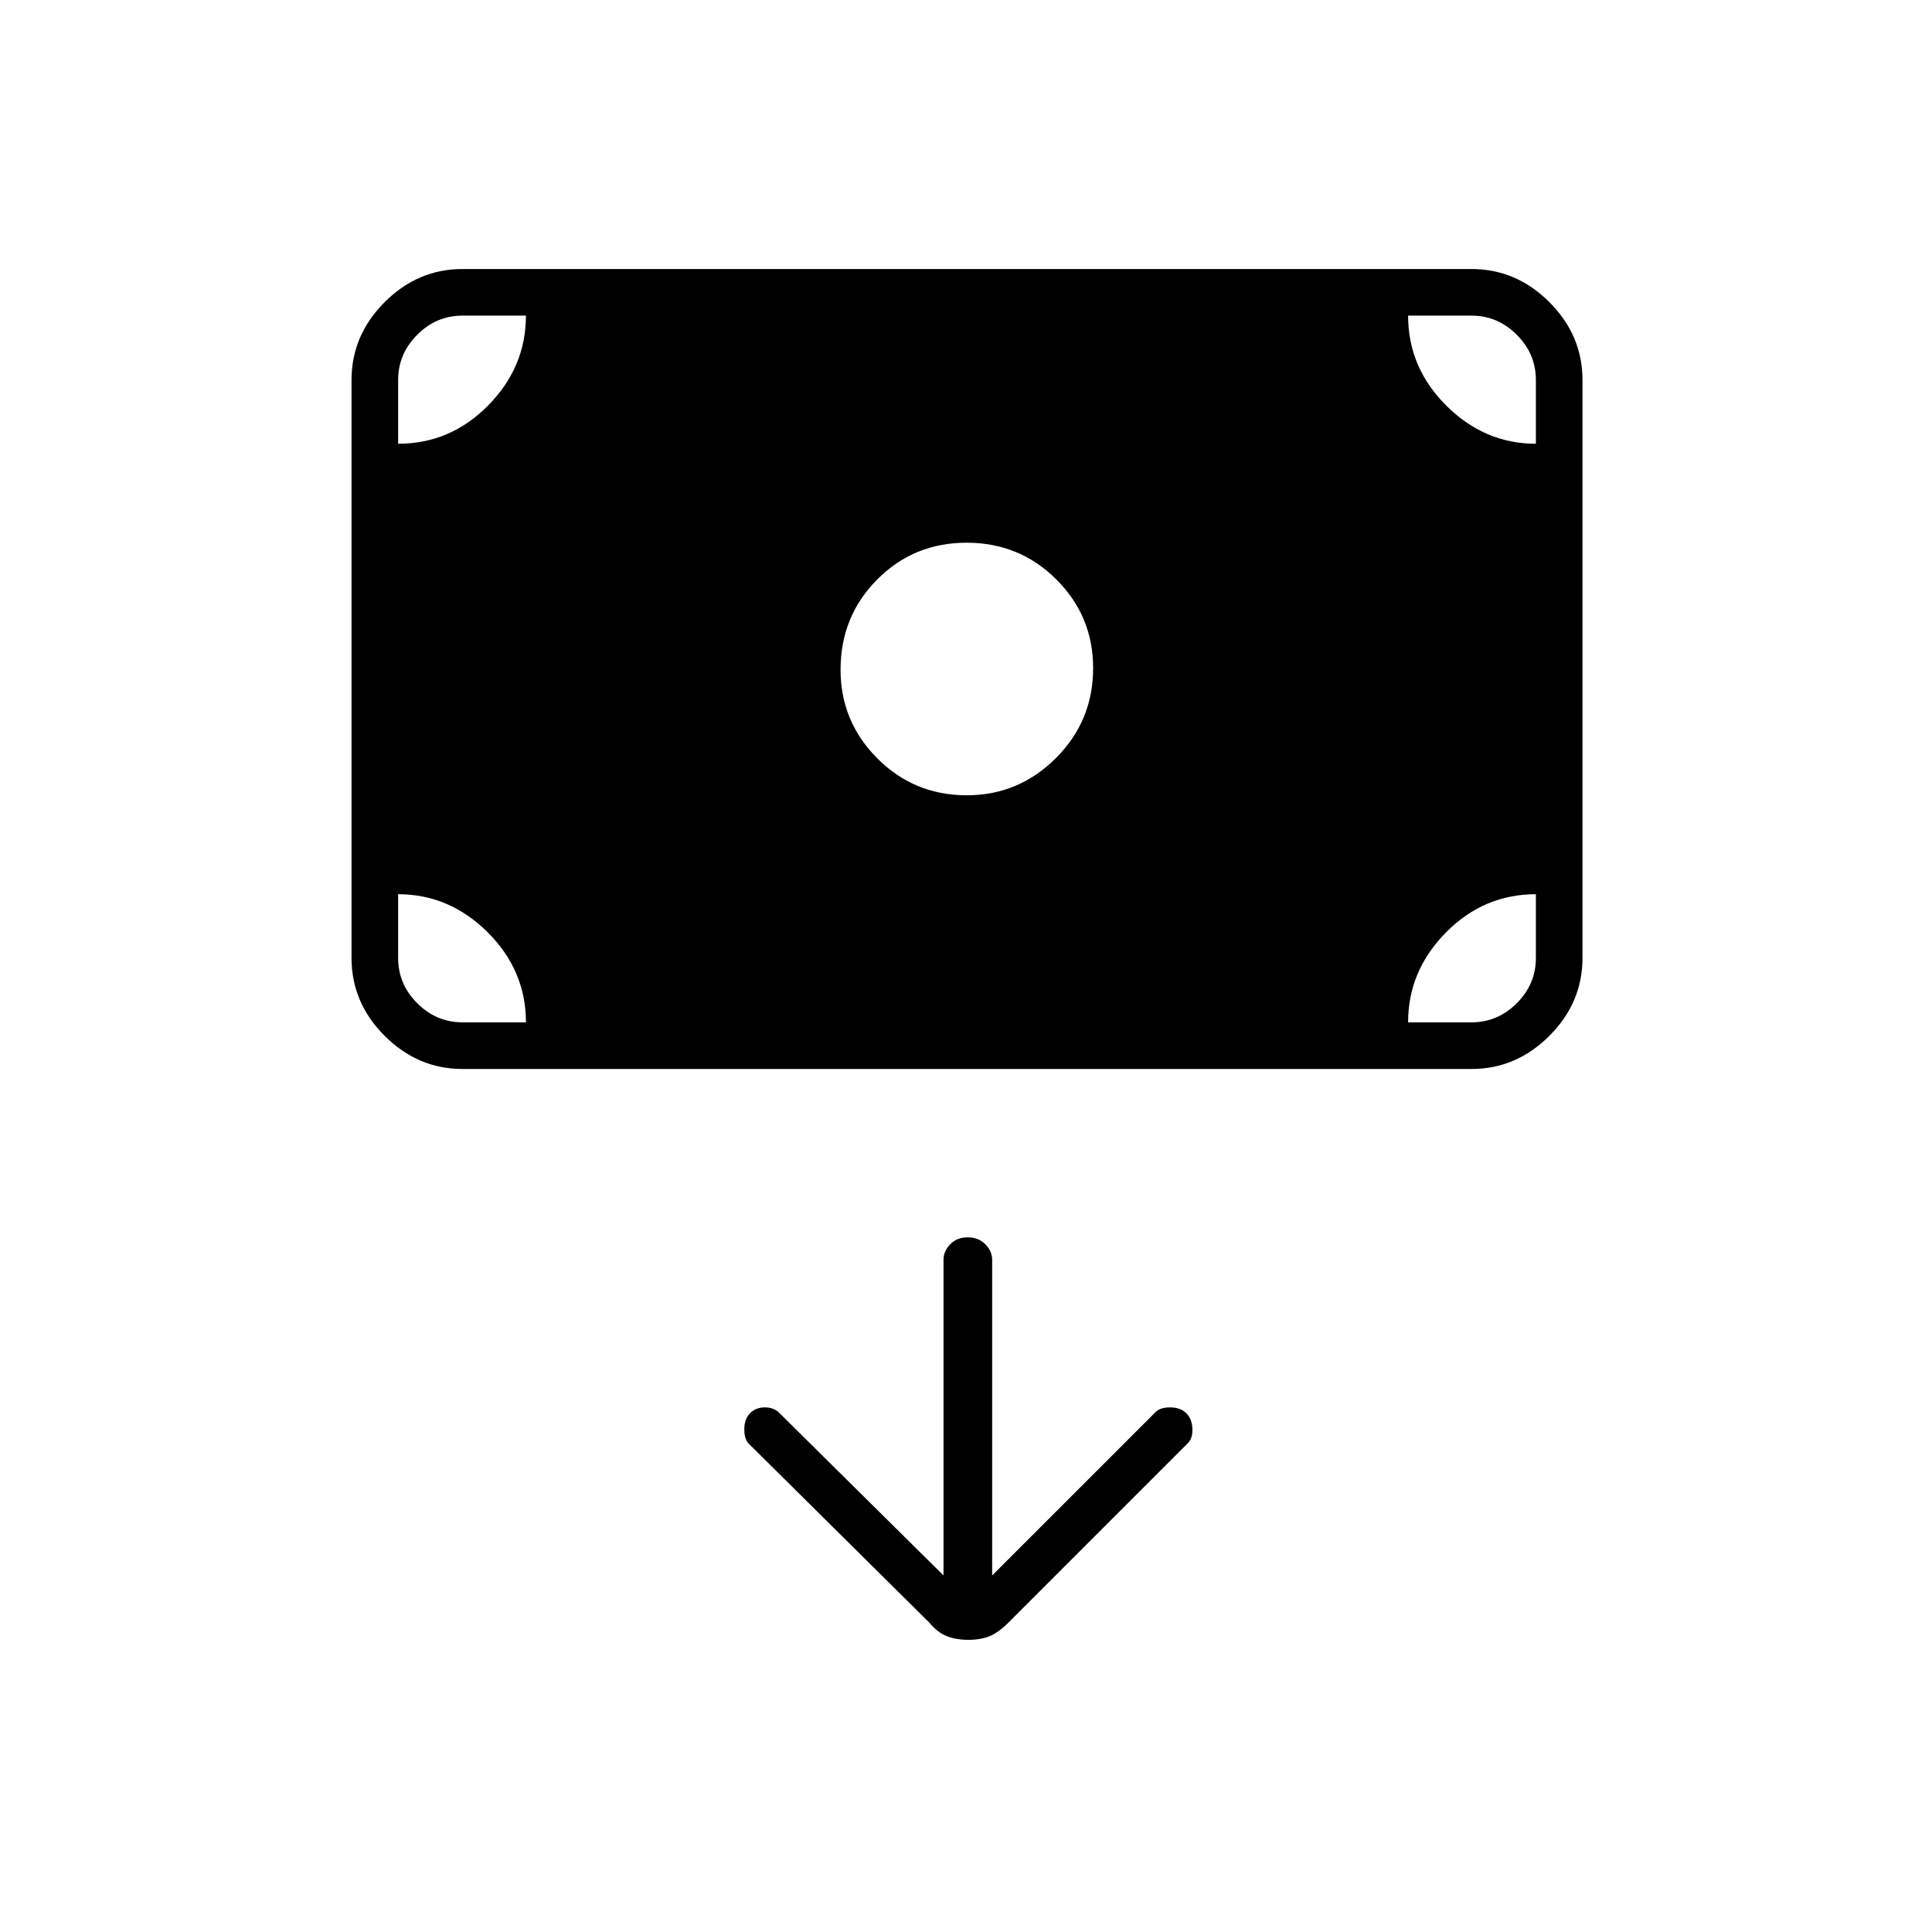 <svg xmlns="http://www.w3.org/2000/svg" height="40" viewBox="0 -960 960 960" width="40"><path d="M481.21-145.17q6.12 0 10.54-1.83 4.42-1.83 9.34-6.75l88.8-88.81q2.78-2.44 2.61-7.44-.17-5-3.08-7.83-2.92-2.84-8.09-2.84-5.16 0-7.46 2.64L493-177.17V-334q0-4.31-3.41-7.74-3.42-3.43-8.75-3.43-5.34 0-8.67 3.43-3.34 3.43-3.34 7.74v156.83l-81.7-80.86q-2.63-2.64-7.13-2.64t-7.33 2.92q-2.84 2.92-2.84 8.08 0 5.17 2.76 7.56l89.16 88.36q4.08 4.92 8.71 6.75 4.63 1.83 10.75 1.83Zm-.8-419.66q25.76 0 44.26-18.48 18.5-18.48 18.5-44.71 0-25.81-18.28-44.06-18.28-18.25-44.59-18.25-26.3 0-44.47 18.32-18.16 18.32-18.16 44.75 0 25.76 18.26 44.09 18.26 18.34 44.48 18.34Zm-250.58 136q-22.24 0-38.7-16.47-16.46-16.46-16.46-38.7v-287.17q0-22.24 16.46-38.7 16.46-16.46 38.7-16.46h501.34q22.24 0 38.7 16.46 16.46 16.46 16.46 38.7V-484q0 22.24-16.46 38.7-16.46 16.47-38.7 16.47H229.83Zm0-23.17h31.5q0-25.83-19.01-44.75-19.02-18.92-44.49-18.92V-484q0 13 9.5 22.5t22.5 9.5Zm469.84 0h31.5q13 0 22.5-9.5t9.5-22.5v-31.67q-25.96 0-44.73 19.05-18.77 19.04-18.77 44.62Zm63.5-287.5v-31.67q0-13-9.5-22.5t-22.5-9.5h-31.5q0 25.84 19.01 44.75 19.02 18.92 44.49 18.92Zm-565.34 0q25.96 0 44.73-19.04 18.77-19.04 18.77-44.63h-31.5q-13 0-22.5 9.5t-9.5 22.5v31.67Z"/></svg>